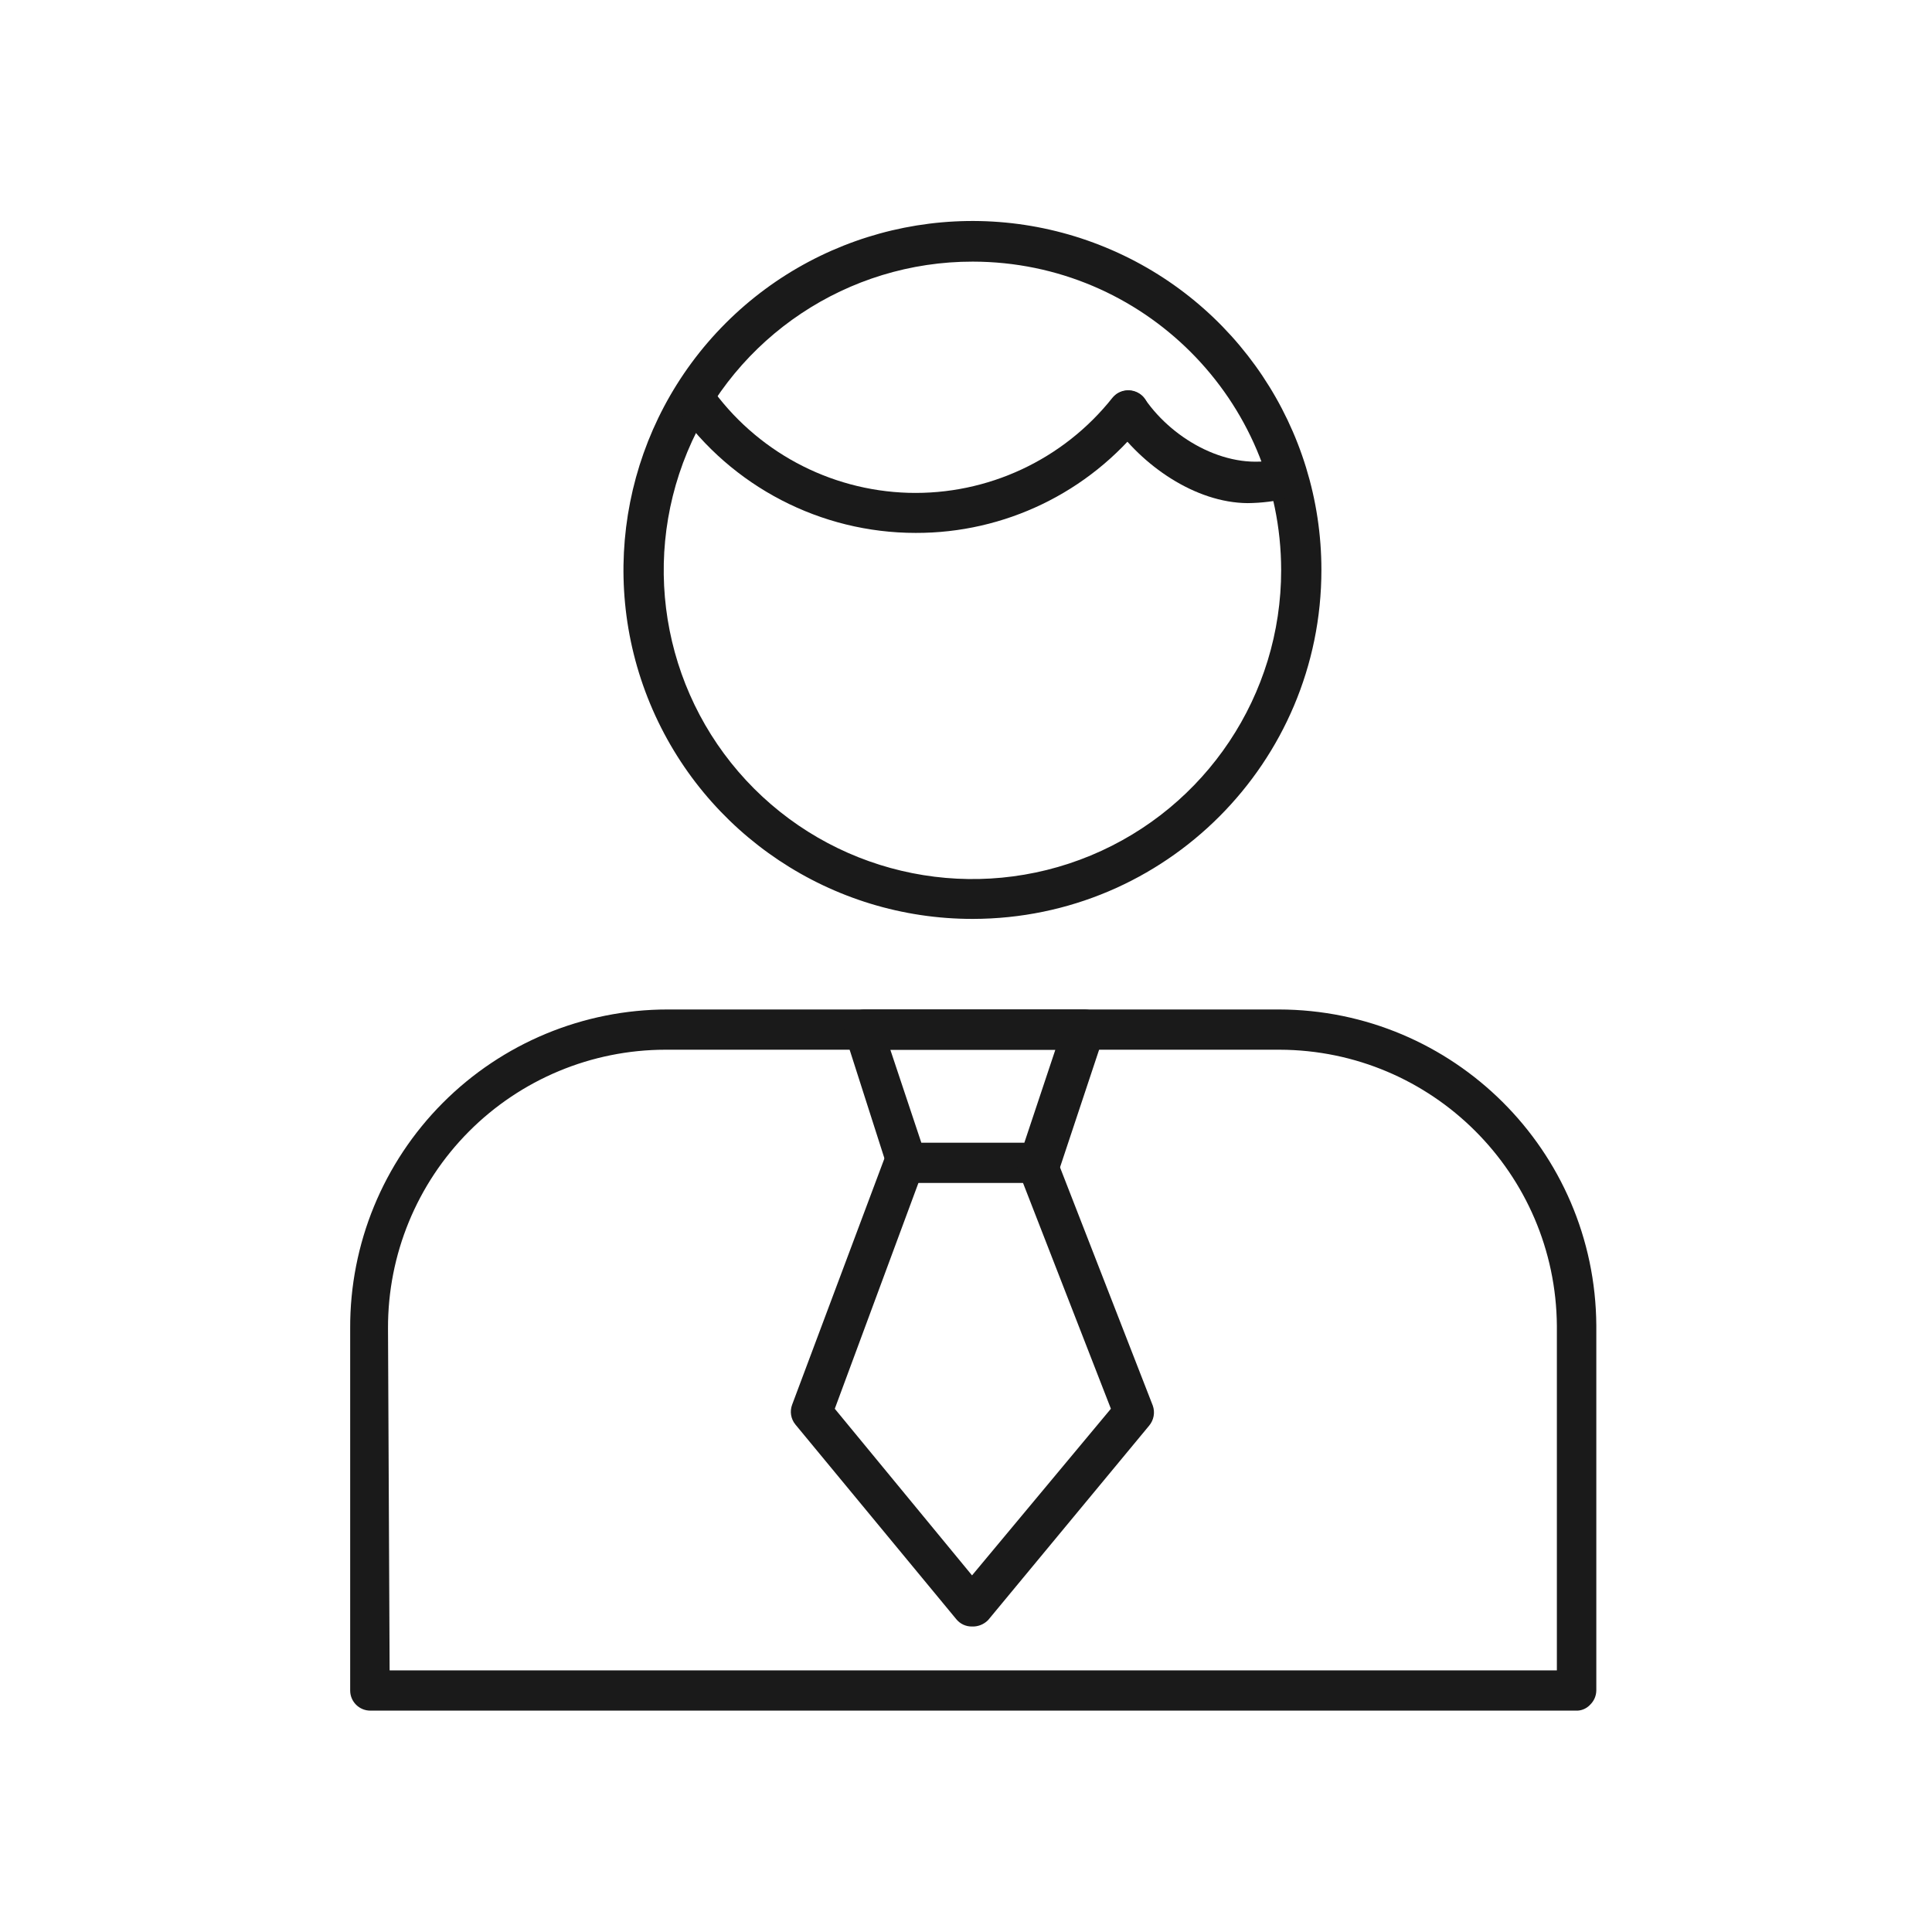 <svg xmlns="http://www.w3.org/2000/svg" width="24" height="24" viewBox="0 0 24 24">
  <g fill="none" fill-rule="evenodd">
    <rect width="24" height="24"/>
    <path fill="#1A1A1A" fill-rule="nonzero" d="M12.085 11.415C10.331 11.417 8.749 10.362 8.076 8.742 7.404 7.123 7.774 5.257 9.013 4.016 10.252 2.776 12.117 2.404 13.738 3.075 15.358 3.745 16.415 5.326 16.415 7.08 16.415 9.472 14.477 11.412 12.085 11.415L12.085 11.415zM12.085 3.25C10.533 3.248 9.133 4.182 8.538 5.615 7.943 7.049 8.271 8.699 9.368 9.797 10.466 10.894 12.116 11.222 13.55 10.627 14.983 10.032 15.917 8.632 15.915 7.08 15.912 4.966 14.199 3.253 12.085 3.25zM19.6 21.25L4.6 21.25C4.462 21.25 4.35 21.138 4.35 21L4.35 16.5C4.346 15.451 4.76 14.444 5.5 13.701 6.24 12.958 7.246 12.54 8.295 12.54L15.885 12.54C18.055 12.543 19.816 14.295 19.83 16.465L19.83 21C19.829 21.066 19.802 21.129 19.755 21.175 19.715 21.219 19.659 21.246 19.6 21.25zM4.84 20.75L19.34 20.75 19.34 16.47C19.326 14.576 17.79 13.045 15.895 13.04L8.265 13.04C7.349 13.041 6.471 13.407 5.825 14.056 5.179 14.705 4.817 15.584 4.82 16.5L4.84 20.75z"/>
    <path fill="#1A1A1A" fill-rule="nonzero" d="M12.905,14.695 L11.265,14.695 C11.159,14.693 11.065,14.625 11.03,14.525 L10.5,12.87 C10.474,12.794 10.487,12.71 10.533,12.645 C10.58,12.58 10.655,12.541 10.735,12.54 L13.475,12.54 C13.556,12.541 13.632,12.58 13.68,12.645 C13.727,12.71 13.738,12.795 13.71,12.87 L13.16,14.525 C13.122,14.632 13.018,14.701 12.905,14.695 L12.905,14.695 Z M11.445,14.195 L12.725,14.195 L13.11,13.04 L11.06,13.04 L11.445,14.195 Z"/>
    <path fill="#1A1A1A" fill-rule="nonzero" d="M12.07 20.205L12.07 20.205C11.996 20.205 11.927 20.172 11.88 20.115L9.88 17.695C9.824 17.626 9.809 17.533 9.84 17.45L11 14.355C11.024 14.292 11.071 14.242 11.132 14.215 11.193 14.187 11.263 14.186 11.325 14.21 11.453 14.259 11.517 14.402 11.47 14.53L10.37 17.5 12.075 19.57 13.8 17.5 12.65 14.545C12.626 14.483 12.627 14.413 12.655 14.352 12.682 14.291 12.732 14.244 12.795 14.22 12.923 14.173 13.066 14.237 13.115 14.365L14.32 17.46C14.351 17.545 14.333 17.641 14.275 17.71L12.275 20.125C12.221 20.18 12.147 20.209 12.07 20.205L12.07 20.205zM11.375 6.62C10.195 6.62 9.089 6.045 8.41 5.08 8.34 4.967 8.37 4.819 8.48 4.743 8.589 4.667 8.739 4.69 8.82 4.795 9.386 5.601 10.299 6.093 11.284 6.122 12.268 6.15 13.208 5.712 13.82 4.94 13.907 4.835 14.061 4.818 14.17 4.9 14.223 4.94 14.257 5.001 14.264 5.067 14.272 5.132 14.252 5.199 14.21 5.25 13.525 6.118 12.48 6.623 11.375 6.62L11.375 6.62z"/>
    <path fill="#1A1A1A" fill-rule="nonzero" d="M13.812,5.243 C13.738,5.128 13.766,4.974 13.877,4.893 C13.993,4.817 14.149,4.849 14.227,4.963 C14.585,5.477 15.278,5.856 15.885,5.7 C16.017,5.665 16.153,5.743 16.19,5.875 C16.225,6.009 16.148,6.146 16.015,6.185 C15.846,6.227 15.674,6.248 15.5,6.25 C14.846,6.246 14.183,5.781 13.812,5.243 Z"/>
  </g>
</svg>
